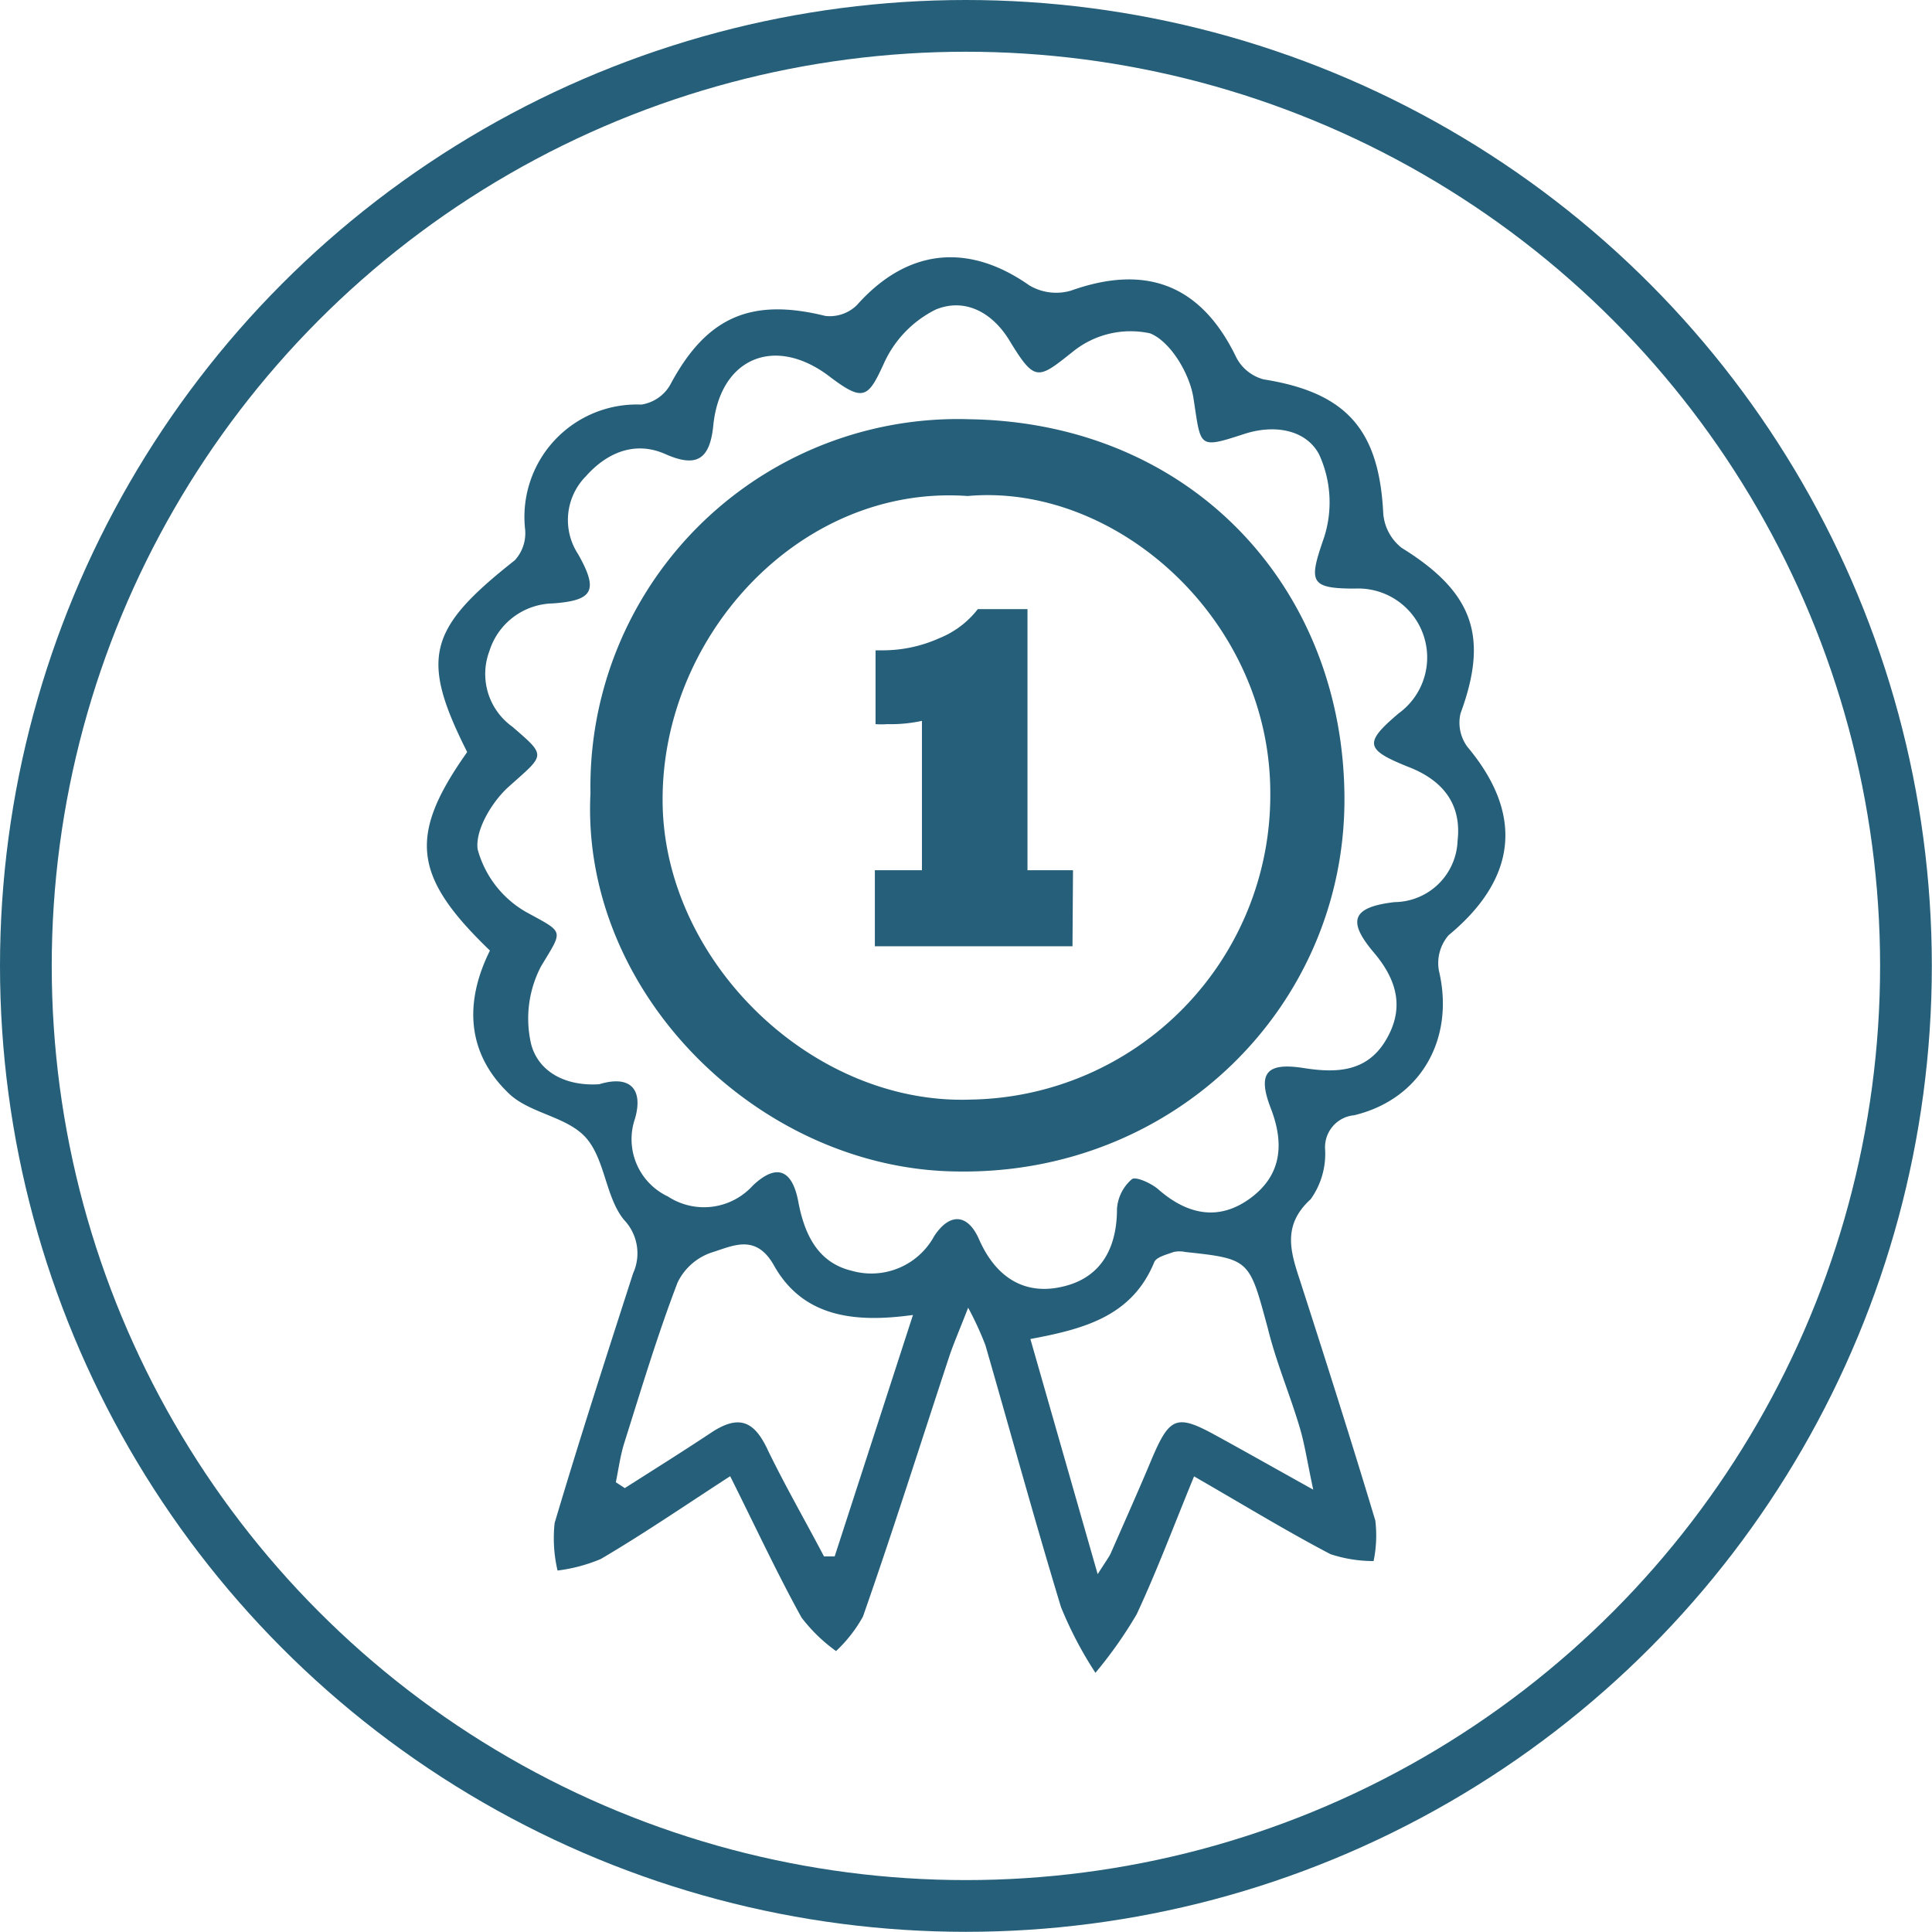 <svg id="Layer_1" data-name="Layer 1" xmlns="http://www.w3.org/2000/svg" viewBox="0 0 112.03 112.03"><defs><style>.cls-1{fill:none;stroke-width:3px;}.cls-1,.cls-3{stroke:#265f79;stroke-miterlimit:10;}.cls-2,.cls-3{fill:#265f79;}.cls-3{stroke-width:1.52px;}</style></defs><title>icon</title><circle class="cls-1" cx="56.01" cy="56.01" r="54.51"/><path class="cls-2" d="M69.24,85.61c-1.18,2.87-2.15,5.47-3.33,8A24.88,24.88,0,0,1,63.52,97a22.3,22.3,0,0,1-2-3.82C60,88.17,58.6,83.06,57.14,78a18.52,18.52,0,0,0-1-2.17c-.53,1.36-.85,2.09-1.1,2.84-1.65,5-3.25,10.07-5,15.07a8.18,8.18,0,0,1-1.56,2,9.45,9.45,0,0,1-2-1.94c-1.42-2.57-2.66-5.24-4.14-8.2-2.67,1.73-5,3.33-7.5,4.8a9.44,9.44,0,0,1-2.51.67,8.24,8.24,0,0,1-.17-2.75c1.44-4.85,3-9.67,4.55-14.48a2.81,2.81,0,0,0-.53-3.11C35.12,69.43,35.09,67.26,34,66s-3.26-1.42-4.48-2.58c-2.47-2.35-2.6-5.31-1.11-8.3-4.48-4.31-4.75-6.66-1.32-11.51-2.74-5.45-2.29-7.14,2.76-11.12a2.32,2.32,0,0,0,.6-1.79,6.52,6.52,0,0,1,6.74-7.24,2.33,2.33,0,0,0,1.67-1.14c2.09-3.93,4.67-5.07,9-4a2.24,2.24,0,0,0,1.83-.63c2.9-3.26,6.43-3.65,10-1.14a3.05,3.05,0,0,0,2.42.3c4.41-1.57,7.58-.29,9.59,3.9A2.51,2.51,0,0,0,73.28,22c4.79.76,6.69,2.91,6.93,7.77a2.81,2.81,0,0,0,1.07,2c4.14,2.56,5.06,5.13,3.41,9.6a2.36,2.36,0,0,0,.41,1.95C88.34,47.19,88,50.92,84,54.23a2.48,2.48,0,0,0-.56,2.07c.92,3.88-1,7.43-4.92,8.37a1.86,1.86,0,0,0-1.68,2A4.52,4.52,0,0,1,76,69.54c-1.7,1.55-1.14,3.12-.58,4.83,1.48,4.59,2.94,9.18,4.33,13.8a7.3,7.3,0,0,1-.1,2.35,7.9,7.9,0,0,1-2.5-.4C74.59,88.78,72.14,87.28,69.24,85.61ZM34.75,62.87c1.81-.55,2.56.3,2.07,2a3.67,3.67,0,0,0,1.91,4.51,3.82,3.82,0,0,0,4.92-.63c1.38-1.31,2.29-.93,2.64.93s1.11,3.52,3.07,4a4.15,4.15,0,0,0,4.81-2c.89-1.36,1.94-1.32,2.6.18,1,2.28,2.73,3.31,5,2.71,2.11-.55,3-2.24,3-4.47a2.49,2.49,0,0,1,.86-1.72c.22-.18,1.13.23,1.54.59,1.68,1.47,3.5,1.85,5.32.52s2-3.15,1.2-5.22-.23-2.67,1.89-2.34c1.85.29,3.64.27,4.76-1.58s.69-3.5-.67-5.11c-1.57-1.85-1.27-2.64,1.2-2.93a3.69,3.69,0,0,0,3.65-3.56c.25-2.17-.91-3.54-2.88-4.29-2.48-1-2.56-1.38-.53-3.1a4,4,0,0,0-2.55-7.23c-2.68,0-2.66-.42-1.77-3a6.65,6.65,0,0,0-.3-4.78c-.75-1.42-2.56-1.77-4.36-1.18-2.7.88-2.48.76-2.93-2.11-.22-1.4-1.33-3.26-2.51-3.73a5.32,5.32,0,0,0-4.4,1c-2.08,1.65-2.25,1.88-3.71-.51-1-1.7-2.62-2.57-4.32-1.87a6.44,6.44,0,0,0-3,3.11c-.91,2-1.19,2.25-3.07.84C45,19.4,41.76,20.7,41.36,24.68c-.2,2-1,2.44-2.78,1.65s-3.41-.06-4.6,1.28a3.61,3.61,0,0,0-.46,4.52c1.2,2.12.88,2.69-1.46,2.86a3.94,3.94,0,0,0-3.68,2.76,3.76,3.76,0,0,0,1.33,4.39c2,1.73,1.9,1.59-.18,3.45-1,.88-2,2.57-1.83,3.67a6,6,0,0,0,2.78,3.61c2.27,1.25,2.19,1,.89,3.17a6.53,6.53,0,0,0-.57,4.51C31.23,62.18,32.84,63,34.75,62.87Zm13,27.38h.65l4.54-14c-3.44.48-6.39.1-8.06-2.87-1.05-1.87-2.39-1.13-3.59-.76a3.39,3.39,0,0,0-2,1.75c-1.15,3-2.1,6.16-3.08,9.27-.24.75-.34,1.54-.5,2.31l.52.34c1.68-1.07,3.36-2.12,5-3.21s2.52-.66,3.29,1C45.56,86.22,46.71,88.21,47.78,90.25Zm12-12.6,3.9,13.63c.51-.8.66-1,.75-1.19.81-1.85,1.64-3.7,2.42-5.57,1-2.33,1.42-2.52,3.6-1.33,1.72.94,3.43,1.91,5.73,3.19-.36-1.68-.5-2.66-.78-3.59C74.8,80.86,74,79,73.51,77c-1.07-3.94-1-4-4.77-4.4a1.63,1.63,0,0,0-.69,0c-.4.15-1,.29-1.12.59C65.65,76.31,62.89,77.06,59.77,77.64Z"/><path class="cls-3" d="M35,46a20.55,20.55,0,0,1,21.2-20.93c12.6.2,21,9.57,21,21.29,0,11.55-9.5,21-21.67,20.81C44.52,67.08,34.42,57.21,35,46ZM56.1,28c-10.24-.69-18.73,8.69-18.43,18.87.29,9.5,9.13,18,18.67,17.65A18.41,18.41,0,0,0,74.42,46.07C74.47,35.52,65.14,27.23,56.1,28Z"/><path class="cls-2" d="M62.19,54.87H50.73V50.46h2.73V41.8a8.46,8.46,0,0,1-2,.19,4.76,4.76,0,0,1-.69,0V37.71h.34a8,8,0,0,0,3.35-.7,5.33,5.33,0,0,0,2.24-1.69h2.88V50.46h2.64Z"/></svg>